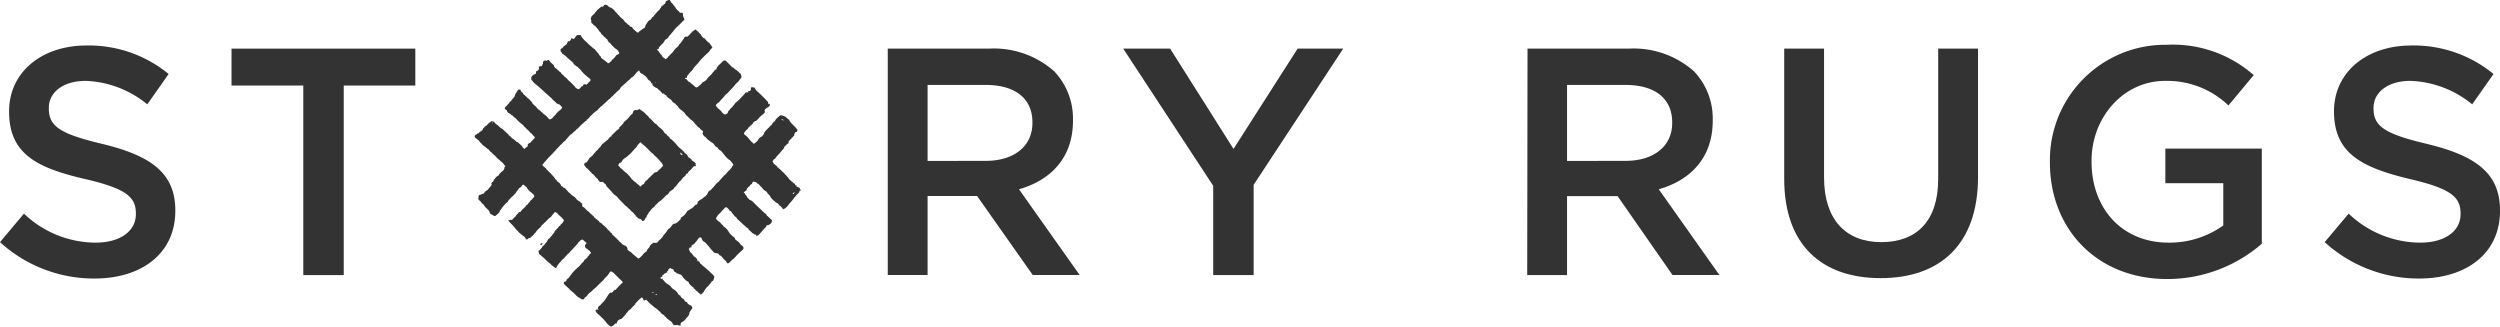 <svg xmlns="http://www.w3.org/2000/svg" viewBox="0 0 247.28 32.38"><defs><style>.cls-1{fill:#333;}</style></defs><title>logo-footer</title><g id="Layer_2" data-name="Layer 2"><g id="Layer_1-2" data-name="Layer 1"><path class="cls-1" d="M0,23.95l2.37-2.82A10.31,10.31,0,0,0,9.44,24c2.43,0,4-1.12,4-2.82v-.06c0-1.6-.89-2.46-5.06-3.42C3.58,16.59.9,15.18.9,11.05V11c0-3.84,3.2-6.5,7.65-6.5a12.42,12.42,0,0,1,8.13,2.82l-2.11,3A10.18,10.18,0,0,0,8.48,8c-2.3,0-3.65,1.18-3.65,2.66v.06c0,1.73,1,2.5,5.31,3.52,4.74,1.15,7.2,2.85,7.2,6.56v.06c0,4.19-3.3,6.69-8,6.69A13.8,13.8,0,0,1,0,23.95Z"/><path class="cls-1" d="M30,8.46h-7.1V4.81H41.08V8.46H34V27.21H30Z"/><path class="cls-1" d="M87.81,4.81h10a9,9,0,0,1,6.46,2.24,6.77,6.77,0,0,1,1.86,4.83v.06c0,3.68-2.21,5.89-5.34,6.78l6,8.48h-4.64l-5.5-7.81H91.75v7.81H87.81Zm9.7,11.1c2.82,0,4.61-1.47,4.61-3.74v-.06c0-2.4-1.73-3.71-4.64-3.71H91.75v7.52Z"/><path class="cls-1" d="M120,18.38l-8.9-13.57h4.64l6.27,9.92,6.34-9.92h4.51L124,18.28v8.93h-4Z"/><path class="cls-1" d="M151.09,4.81h10a9,9,0,0,1,6.46,2.24,6.77,6.77,0,0,1,1.86,4.83v.06c0,3.68-2.21,5.89-5.34,6.78l6,8.48h-4.64L160,19.4H155v7.81h-3.94Zm9.7,11.1c2.82,0,4.61-1.47,4.61-3.74v-.06c0-2.4-1.73-3.71-4.64-3.71H155v7.52Z"/><path class="cls-1" d="M176.48,17.71V4.81h3.94V17.55c0,4.16,2.14,6.4,5.66,6.4s5.63-2.11,5.63-6.24V4.81h3.94v12.7c0,6.69-3.78,10-9.63,10S176.48,24.2,176.48,17.71Z"/><path class="cls-1" d="M202.76,16.08V16A11.41,11.41,0,0,1,214.31,4.43a12.1,12.1,0,0,1,8.61,3l-2.5,3A8.78,8.78,0,0,0,214.15,8c-4.13,0-7.27,3.62-7.27,7.9V16c0,4.61,3,8,7.62,8a9.14,9.14,0,0,0,5.41-1.7V18.12h-5.73V14.7h9.54v9.41a14.28,14.28,0,0,1-9.34,3.49C207.36,27.6,202.76,22.6,202.76,16.08Z"/><path class="cls-1" d="M229.94,23.95l2.37-2.82A10.31,10.31,0,0,0,239.38,24c2.43,0,4-1.12,4-2.82v-.06c0-1.6-.89-2.46-5.06-3.42-4.77-1.15-7.46-2.56-7.46-6.69V11c0-3.84,3.2-6.5,7.65-6.5a12.42,12.42,0,0,1,8.13,2.82l-2.11,3A10.18,10.18,0,0,0,238.42,8c-2.3,0-3.65,1.18-3.65,2.66v.06c0,1.73,1,2.5,5.31,3.52,4.74,1.15,7.2,2.85,7.2,6.56v.06c0,4.19-3.3,6.69-8,6.69A13.8,13.8,0,0,1,229.94,23.95Z"/><path class="cls-1" d="M78.87,12.87l0,.06a.15.15,0,0,1-.19.13h0l-.12.22s0,.06,0,.08,0,.12-.11.12l0,0s0,.09-.07.11-.07.06-.1.09l0,0,0,.07s-.09,0-.12.06L78,14a.25.25,0,0,0,0,.08c0,.11,0,.11-.15.16l0,0a1.25,1.25,0,0,1-.22.23.17.17,0,0,0-.07.13.1.1,0,0,1,0,.07c-.08,0-.1.15-.2.17v0a.45.45,0,0,1-.15.19c-.07.16-.24.25-.33.39a.57.57,0,0,0-.17.21.23.23,0,0,1-.12.11.09.09,0,0,0-.08.08c0,.06-.07.05-.09.11a.5.5,0,0,0,.22.34l0,0,.24.21v.08h.09a.38.38,0,0,0,.19.18l0,0,.11.12a2.76,2.76,0,0,0,.33.29l0,0c0,.11.12.14.18.22s.09.07.09.14l0,0c.09,0,.12.14.18.2l.19.18.12.1a.69.69,0,0,1,.13.11.83.83,0,0,0,.15.11v.07a.18.18,0,0,0,.14.06l0,.08a.18.18,0,0,0,.11.08l.2.07c0,.07.07.12.08.2s0,.06.07.09-.11,0-.16,0a.48.48,0,0,0,0,.06.29.29,0,0,1-.11.18l-.12.12-.2.23a2.91,2.91,0,0,0-.2.26l-.13.16-.23.26a1.33,1.33,0,0,0-.13.17.91.91,0,0,1-.17.19l-.08.07a.2.2,0,0,1-.1.07l-.15.07-.16-.22-.05-.05A.84.84,0,0,1,77,20.2a.18.18,0,0,0-.05-.07L76.71,20l0,0a1,1,0,0,0-.2-.18,1,1,0,0,1-.14-.14c-.05-.06-.13-.1-.14-.19A1.23,1.23,0,0,0,76,19.2a.32.32,0,0,1-.11-.14.34.34,0,0,0-.13-.14,1.42,1.42,0,0,1-.26-.19l-.06-.07a.58.58,0,0,0-.21-.22.47.47,0,0,0-.12-.15c-.05-.05-.09-.12-.18-.12L74.76,18,74.69,18l-.09,0a.31.31,0,0,1,0-.08l-.15.09-.09.19,0,0a.33.33,0,0,0-.19.18.19.19,0,0,1-.06.06,1.56,1.56,0,0,0-.14.11,1.07,1.07,0,0,0-.11.15s0,0,0,.06-.16.16-.26.23a.09.09,0,0,0,0,.12l.11,0s0,0,0,0a.11.11,0,0,0,0,.13.6.6,0,0,1,.2.28l0,0,.26.27s0,0,0,0,.12,0,.17.07a.43.43,0,0,1,.14.11c.13.12.24.25.36.36l.37.35.47.45.06,0s.06.05.06.08a.24.24,0,0,0,.1.15,2,2,0,0,1,.26.24l.18.16v0a.38.38,0,0,1-.24.44l-.1.07a.28.28,0,0,1-.08,0c-.08,0-.13.05-.13.14a.92.92,0,0,1-.11.12.37.37,0,0,0-.11.12.43.43,0,0,1-.07.08l-.16.18c-.09.11-.19.21-.28.31a.31.31,0,0,1-.24.1l-.06-.12-.12,0a.28.28,0,0,0-.13-.09.43.43,0,0,1-.14-.11l-.21-.2-.1-.05a.24.24,0,0,0-.16-.22.33.33,0,0,1-.13-.1,2.26,2.26,0,0,0-.25-.22l-.26-.25-.15-.13-.21-.2a.47.47,0,0,1-.06-.12h0c-.07-.07-.18-.11-.24-.21a.81.81,0,0,0-.12-.15.79.79,0,0,1-.12-.17.17.17,0,0,0-.11-.1.17.17,0,0,1-.11-.08c0-.07-.11-.12-.15-.19s-.11-.08-.18-.11-.08.07-.13.07,0,0,0,0a1.34,1.34,0,0,1-.24.25.83.83,0,0,0-.1.12,1.48,1.48,0,0,1-.22.23.72.72,0,0,0-.14.16c-.06.08-.11.17-.16.26a.36.36,0,0,0,.08.14,1,1,0,0,0,.26.22.39.39,0,0,1,.11.1.93.93,0,0,0,.23.23c.05,0,0,.11.11.14a.57.57,0,0,1,.13.1l.06.06s0,0,0,0,.16.13.2.23l0,.06.12.06,0,0a.28.28,0,0,0,0,.07,2.35,2.35,0,0,0,.5.48.13.13,0,0,1,.07.09c0,.11.1.16.17.22l.22.17a1.1,1.1,0,0,1,.13.16.73.73,0,0,0,.17.17l.09.08c.1.11.1.2,0,.33l-.26.23a7,7,0,0,0-.51.52,1,1,0,0,1-.23.21,1.23,1.23,0,0,0-.21.2l-.17.15a.14.14,0,0,1-.18,0,.66.66,0,0,0-.24-.3.52.52,0,0,1-.12-.13,1.18,1.18,0,0,0-.32-.32c-.05,0-.12-.06-.14-.13s0,0-.05-.05L70.64,25l0,0c-.15-.19-.34-.35-.47-.55a1,1,0,0,0-.15-.17c-.12-.12-.21-.28-.36-.36s-.2-.16-.24-.29-.07-.13-.15-.15-.14.07-.2.12L69,23.7c-.05.06-.08.14-.13.18a.76.76,0,0,0-.14.17.32.32,0,0,1-.18.14.89.89,0,0,0-.18.14c0,.06.09.08,0,.15a.2.2,0,0,0-.15,0v.09h-.06a.07.07,0,0,0,0,.11s0,0,0,0,.06.2.13.27a1.17,1.17,0,0,1,.14.14c.06.08.13.15.18.24a.33.33,0,0,0,.13.1.51.51,0,0,1,.24.31l0,.09a.22.22,0,0,1,.24.14c0,.1.14.14.2.22s.16.15.25.21l.19.17.18.16.42.39a2.1,2.1,0,0,1,.19.22.86.86,0,0,1-.08.34.28.28,0,0,1-.13.15s-.07,0-.08.07a1,1,0,0,1-.19.24s0,0-.06.07a.25.25,0,0,1-.16.16s0,0,0,0-.19.22-.26.35l0,0s-.07.07-.07.11a.11.11,0,0,1-.07.1.15.15,0,0,0-.07.06.22.22,0,0,1-.22.13l0,0a.32.32,0,0,0,0-.08l-.06,0-.12-.1a.8.8,0,0,0-.21-.18s-.06-.07-.09-.1-.15-.11-.17-.2l0,0a2,2,0,0,1-.39-.35.38.38,0,0,1-.11-.23.79.79,0,0,1-.37-.26l-.11-.11a.62.62,0,0,1-.13-.17.55.55,0,0,0-.11-.14L66.89,27s0-.06-.08-.07a.28.28,0,0,1-.17-.2.19.19,0,0,0-.16-.13.24.24,0,0,1-.17-.1c-.06,0-.09.09-.16.11s0,.05-.06.08a.91.91,0,0,0,0,.11s-.09,0-.1.05a.23.23,0,0,1-.16.17s0,0-.05,0a1.42,1.42,0,0,1-.18.16.19.19,0,0,0-.11.19.05.05,0,0,1,0,0l-.14.07a.06.06,0,0,0,0,.1l.11.05.07-.06a.18.18,0,0,0,.07.16l.22.25.07.06.36.24.06.06.1.12a.71.71,0,0,0,.24.21,1.22,1.22,0,0,1,.26.21.68.68,0,0,1,.12.17l.07.1a.22.22,0,0,0,.19.11.45.45,0,0,0,.24.31.5.5,0,0,1,.18.19.2.2,0,0,0,.18.14A.16.16,0,0,1,68,30a1,1,0,0,0,.3.21l0,0a.26.26,0,0,1,.16.33.27.27,0,0,0-.11.14.1.1,0,0,1,0,0c-.08.06-.1.16-.16.24a.17.17,0,0,0,0,.08.67.67,0,0,1-.22.37l-.09.1-.15.21,0,0-.29.19a.21.21,0,0,0-.12.21.61.61,0,0,1,0,.12l-.17,0c-.1-.07-.1-.07-.21-.05l-.12,0a.17.17,0,0,1-.16,0,.41.41,0,0,1-.14-.16.53.53,0,0,0-.1-.15,1.13,1.13,0,0,0-.14-.11,1.71,1.71,0,0,0-.3-.21.08.08,0,0,1,0,0,.25.25,0,0,0-.1-.13l-.18-.16a.24.24,0,0,1,0-.07.57.57,0,0,1-.38-.29l0,0c-.16-.12-.28-.27-.45-.38a2.42,2.42,0,0,1-.33-.26,3.8,3.8,0,0,1-.47-.43,1.63,1.63,0,0,0-.15-.15c-.08,0-.13.09-.22.06s-.06-.11-.09-.16l-.12-.14h0a3.59,3.59,0,0,0-.32.27l-.33.34,0,.06-.19.2a2.07,2.07,0,0,0-.22.23.54.54,0,0,1-.17.15.45.45,0,0,0-.17.17.5.5,0,0,1-.16.18l0,0a.77.77,0,0,1-.18.24,2.77,2.77,0,0,1-.31.31l0,0A.48.48,0,0,0,61,32h-.06a.13.13,0,0,0-.13.05,1.21,1.21,0,0,1-.2.18.25.25,0,0,1-.31,0,2.12,2.12,0,0,1-.39-.4,2.72,2.72,0,0,0-.45-.47l0,0a.88.88,0,0,0-.19-.19l-.27-.24a.07.07,0,0,1,0,0,.52.52,0,0,0-.08-.18.09.09,0,0,1,.06-.13c.05,0,.11,0,.15,0a.15.15,0,0,0,.08,0s0,0,.05,0-.07,0-.1-.06-.05-.08,0-.14a.25.25,0,0,1,.1-.15l.13-.1s0,0,0,0,.13-.16.21-.23a1,1,0,0,0,.2-.22c.08-.1.14-.21.21-.31s.11-.17.16-.26l.11-.13a.16.16,0,0,1,.21-.06h0a.82.82,0,0,0,.28-.29h.13a2.39,2.39,0,0,1,.22-.26,1.83,1.83,0,0,1,.21-.21,1,1,0,0,1,.14-.14.68.68,0,0,0,.14-.14v0a1.81,1.81,0,0,0-.26-.28,1.44,1.44,0,0,1-.17-.16l-.47-.47a.35.35,0,0,0-.23-.11v-.09a.54.54,0,0,0-.16.1s0,0,0,0-.06.11-.1.17a2.73,2.73,0,0,1-.2.25l0,0a1.47,1.47,0,0,0-.33.37.62.62,0,0,1-.09.08l-.43.41-.1.11-.32.3c-.11,0-.13.16-.23.21a1.45,1.45,0,0,0-.19.15,1,1,0,0,0-.25.28.67.67,0,0,1-.17.15c-.05,0-.1.08-.12.15s-.06.07-.11.07h-.15a1.25,1.25,0,0,0-.31-.2.83.83,0,0,1-.19-.15l-.31-.31-.27-.22-.13-.13a1.12,1.12,0,0,0-.17-.17,3.77,3.77,0,0,1-.34-.32.16.16,0,0,1,.05-.26l.08,0a.16.16,0,0,0,.08-.1.28.28,0,0,1,.14-.19.44.44,0,0,0,.13-.13l.32-.43,0,0,.19-.21c.05-.06.13-.1.16-.18l0,0a.26.26,0,0,0,.16-.15l0,0c.12,0,.17-.18.28-.23l0,0a1.16,1.16,0,0,1,.28-.31.48.48,0,0,0,.12-.22.23.23,0,0,0,.15-.1.32.32,0,0,1,.09-.08s.07,0,.06-.1,0,0,0,0l.08-.09s0,0,0,0,.1-.07.12-.13,0-.05.07-.08a.45.45,0,0,0,.07-.08.08.08,0,0,0,0-.07l-.11-.14a.34.34,0,0,0-.1-.09c-.06,0-.11-.05-.11-.12a.07.07,0,0,0,0,0A.28.28,0,0,1,58,24.1S58,24,58,24a1.49,1.49,0,0,1-.29-.24l-.08-.06c-.11,0-.22.05-.29.17l0,0a.28.28,0,0,0-.15.14l-.08.11-.22.25c-.07.08-.16.16-.22.24a2.94,2.94,0,0,1-.3.3l0,0a.49.49,0,0,1-.21.21l0,0-.36.41c-.05.06-.13.1-.19.16s-.09.13-.15.19a1.93,1.93,0,0,0-.33.41.94.94,0,0,1-.09.12s0,.08,0,.13l0,0a.58.58,0,0,1-.18-.09l-.21-.16a.66.66,0,0,1-.18-.17.41.41,0,0,0-.09-.08l-.1-.07a4.76,4.76,0,0,1-.39-.36l-.35-.32-.23-.17a.63.63,0,0,0,0-.12.54.54,0,0,0-.06-.1s0-.07.06-.1a3.38,3.38,0,0,0,.27-.29.37.37,0,0,0,.11-.22l.09,0a.33.33,0,0,0,.06-.07,1.4,1.4,0,0,1,.22-.27.18.18,0,0,0,.05-.07,1.52,1.52,0,0,1,.08-.16.24.24,0,0,1,.11-.12.33.33,0,0,0,.12-.11.59.59,0,0,1,.14-.16.17.17,0,0,0,.06-.07c0-.08.14-.12.14-.22l0,0s.06,0,.07-.07a.79.79,0,0,1,.21-.28,3.16,3.16,0,0,0,.25-.29.17.17,0,0,1,.08-.06.13.13,0,0,0,.07-.07c0-.08.1-.12.16-.18a.69.69,0,0,0,.18-.32,2.7,2.7,0,0,0-.35-.37l-.15-.13a.6.6,0,0,1-.1-.11.58.58,0,0,0-.23-.17.07.07,0,0,0-.09,0c-.09.14-.22.25-.31.39s-.12.08-.14.16l0,0c-.1,0-.16.12-.24.19s-.19.22-.32.3l-.05.05a.56.56,0,0,1-.22.19.4.4,0,0,1-.15.22l-.22.21a.85.85,0,0,0-.19.24.36.36,0,0,1-.09.1.42.42,0,0,0-.13.16l0,0-.38.35-.06,0c-.07,0-.14.05-.19.12s0,0-.07,0h-.1l0-.07a.56.56,0,0,0-.22-.25c-.16-.1-.29-.23-.44-.35h0a3.47,3.47,0,0,0-.32-.34l-.13-.17a5.07,5.07,0,0,0-.36-.39l-.21-.22a.11.11,0,0,1,0-.13h0a.11.11,0,0,0,.15,0,.16.16,0,0,1,.08,0,.25.25,0,0,0,.2-.1.92.92,0,0,1,.21-.21.25.25,0,0,0,.07-.1.69.69,0,0,1,.15-.17.43.43,0,0,0,.15-.22.12.12,0,0,0,.16,0h0a1.72,1.72,0,0,1,.33-.36l.06-.06A1.31,1.31,0,0,1,52,20.4l0,0a.28.28,0,0,1,.12-.13.18.18,0,0,0,.08-.06c.06-.13.18-.2.25-.33s.07-.06.1-.1a.85.85,0,0,0,.19-.22s.05,0,.09-.07a.22.22,0,0,0-.08-.26,1.9,1.9,0,0,0-.32-.28.9.9,0,0,1-.19-.2.37.37,0,0,1-.11-.17.17.17,0,0,0-.06-.08l-.3-.24a.21.21,0,0,0-.15.12.55.55,0,0,1-.23.21.24.24,0,0,0-.1.09l-.05.08a2.4,2.4,0,0,0-.22.31.24.24,0,0,1-.12.13,2.47,2.47,0,0,1-.37.36c-.06.12-.2.18-.26.31s-.1.13-.17.19a2.07,2.07,0,0,0-.18.18l-.1.11c-.14.17-.26.35-.4.53a.23.23,0,0,0,0,.06.31.31,0,0,1-.13.16,1.17,1.17,0,0,0-.12.11,1.61,1.61,0,0,1-.17.15c-.07,0-.1,0-.15,0a.2.2,0,0,0-.11-.08,1.34,1.34,0,0,1-.3-.2.1.1,0,0,1,0-.06c0-.1-.1-.16-.13-.25a.1.1,0,0,0,0,0,3.56,3.56,0,0,1-.38-.37.64.64,0,0,0-.27-.3h0a1,1,0,0,0-.27-.3.2.2,0,0,1-.06-.23,1.07,1.07,0,0,0,0-.12.22.22,0,0,1,.15-.19l.09,0,0,0a.38.38,0,0,1,.23-.1.1.1,0,0,0,.08-.06.71.71,0,0,1,.32-.29.2.2,0,0,0,.07-.07,1.53,1.53,0,0,1,.13-.16c.08-.1.17-.19.24-.29A.22.22,0,0,1,48.7,18a.24.24,0,0,0,.14-.17.1.1,0,0,1,0-.06c.08,0,.11-.13.18-.18s0-.11.12-.1l.06-.1a.16.16,0,0,0,.16-.1c0-.08.12-.14.16-.22l.05-.05a.89.89,0,0,0,.2-.16.35.35,0,0,0,.08-.09l0-.05a.13.13,0,0,0,.05-.09.77.77,0,0,1,0-.12L50,16.45a2,2,0,0,1-.17-.21,1.3,1.3,0,0,0-.2-.21,1.78,1.78,0,0,1-.15-.13c0-.05-.12-.07-.14-.14l0,0a.94.94,0,0,1-.25-.22,2.39,2.39,0,0,0-.37-.34l0,0c-.05-.1-.16-.14-.23-.22a.52.52,0,0,1-.13-.16.13.13,0,0,0-.07-.06.48.48,0,0,1-.18-.14.93.93,0,0,0-.12-.09c-.11-.1-.25-.15-.32-.28s0,0-.07-.06a1.34,1.34,0,0,1-.15-.17,1,1,0,0,0-.17-.19,2.28,2.28,0,0,0-.23-.17.19.19,0,0,1,0-.33s0,0,.06,0a.24.24,0,0,1,.15-.13l.05,0a1,1,0,0,1,.29-.24.54.54,0,0,0,.16-.16c0-.08.1-.15.15-.22a.26.26,0,0,1,.11-.1.36.36,0,0,0,.17-.14.28.28,0,0,1,.07-.06l0,0c.08-.12.21-.17.31-.26s.09,0,.14,0a.07.07,0,0,1,.1,0,.39.39,0,0,0,.14.11.07.07,0,0,1,0,0,.37.37,0,0,0,.19.19,1.36,1.36,0,0,1,.25.22,1.28,1.28,0,0,0,.21.17l.06,0,.14.14.06.07s0,0,0,0,.1.07.14.11a3.25,3.25,0,0,0,.31.29c0,.11.16.14.23.23a1,1,0,0,0,.24.21,1.19,1.19,0,0,1,.3.27l.06,0a.94.94,0,0,1,.25.2l.07.06a.78.78,0,0,1,.2.22,1,1,0,0,0,.07.1l.14.13a1.56,1.56,0,0,1,.33-.27l0-.1s0-.05,0-.07.13-.16.24-.18a.1.1,0,0,0,.07-.07.2.2,0,0,1,.06-.08c.12-.09.19-.22.31-.31s0,0,0-.07a.11.11,0,0,0,0-.06.78.78,0,0,1-.16-.15,1.12,1.12,0,0,0-.29-.28.12.12,0,0,1-.05-.05c0-.07-.12-.11-.15-.19l0,0a.75.75,0,0,1-.22-.2l-.09-.08c-.06-.06-.14-.1-.16-.2a.08.08,0,0,0,0,0,1.89,1.89,0,0,1-.31-.24,4.11,4.11,0,0,1-.32-.3l-.06-.07a.58.58,0,0,0-.13-.12.5.5,0,0,1-.17-.15.2.2,0,0,0-.1-.08.47.47,0,0,1-.16-.11.55.55,0,0,0-.15-.11.35.35,0,0,1-.23-.3c-.09-.05-.2-.09-.21-.23l.36-.39a.31.31,0,0,0,.07-.08.5.5,0,0,1,.15-.18.51.51,0,0,0,.13-.15l.06-.07a1.57,1.57,0,0,0,.23-.3A.66.66,0,0,1,51,9.26a.66.66,0,0,0,.11-.16c0-.06.08-.11.11-.18a.12.12,0,0,1,.07-.05.29.29,0,0,1,.19,0,.48.48,0,0,0,.21.31s.05,0,.06.07.09.12.15.17a2.39,2.39,0,0,1,.2.19h0c.08.1.2.15.28.25a2.86,2.86,0,0,0,.26.27l0,.06a1.93,1.93,0,0,0,.3.3.53.53,0,0,1,.13.13.32.32,0,0,0,.15.15h0c0,.07.13.1.18.16a1.29,1.29,0,0,0,.19.17s.09.06.12.12l0,0,.31.24a.59.59,0,0,1,.12.12.79.79,0,0,0,.24.24l.23-.11,0,0a4.77,4.77,0,0,1,.4-.43s0-.08.08-.11a1.53,1.53,0,0,1,.3-.27.58.58,0,0,0,.15-.15.76.76,0,0,0,.06-.1s0,0,0-.06a.41.41,0,0,1-.15-.15c-.06-.09-.15-.11-.24-.16s-.07,0-.1,0a2.77,2.77,0,0,0-.36-.35.58.58,0,0,1-.12-.12.56.56,0,0,0-.13-.14c-.15-.11-.27-.25-.42-.37s-.33-.3-.49-.45l-.21-.18-.09-.08s-.08-.1-.14-.11l0,0c-.11-.12-.25-.21-.36-.32s-.14-.2-.24-.27a0,0,0,0,1,0,0,.16.16,0,0,0,0-.14.09.09,0,0,1,0-.1.71.71,0,0,1,.29-.3A.15.15,0,0,0,53,7.13.22.22,0,0,1,53.15,7l0,0a.26.26,0,0,0,.15-.32.41.41,0,0,1,0-.07.26.26,0,0,1,.2-.06c.06,0,.11,0,.12-.08a.5.5,0,0,1,.09-.17.67.67,0,0,0,0-.08A.21.21,0,0,1,54,6,.2.2,0,0,0,54.11,6a.16.16,0,0,1,.17-.07c.06.08.12.16.18.23l.2.18a1.26,1.26,0,0,1,.15.17.51.51,0,0,1,0,.1s.07.05.08.08,0,.07.08.05h0c.06.07.16.1.2.2s0,0,.06,0l0,.06,0,0h.06s0,0,0,0a.08.08,0,0,0,.08.09.15.15,0,0,1,.08.07,1.1,1.1,0,0,0,.31.32s.06.09.1.13a1.31,1.31,0,0,1,.14.09c.08.07.14.16.21.24l0,0a2.57,2.57,0,0,1,.38.35s.11.07.13.14,0,0,0,0,.16.12.2.22a.15.15,0,0,0,.06.06,1.05,1.05,0,0,1,.15.09.2.2,0,0,0,.17,0l.24-.26s.09,0,.14-.07l0-.08A.29.29,0,0,1,58,8.38a.89.89,0,0,0,.19-.19.76.76,0,0,1,.12-.11L58.4,8c0-.06,0-.09,0-.14s-.38-.32-.56-.49a3.31,3.31,0,0,1-.43-.49l-.07-.07a1,1,0,0,1-.22-.21L57,6.54l-.21-.17c-.07-.06-.06-.06-.08-.15l-.51-.44L56,5.6s0-.07-.08-.09-.19-.16-.31-.19a.29.29,0,0,0-.12-.19A.15.15,0,0,1,55.45,5l0-.09a.14.14,0,0,1,.09-.11.35.35,0,0,0,.18-.16c0-.05.09-.07.12-.11a.3.3,0,0,1,.13-.1.2.2,0,0,0,.1-.09.14.14,0,0,1,0-.06.18.18,0,0,0,.08-.2h.09a.25.25,0,0,0,.09,0l.14-.15,0-.11c.06,0,.11-.07.17,0a.11.11,0,0,0,.16,0L57,3.54a.28.28,0,0,1,.18-.07h.25c.06.09.1.18.16.26s.14.15.2.23a1.89,1.89,0,0,0,.27.24l0,0a1,1,0,0,0,.24.24l.3.26a.75.75,0,0,0,.22.16s0,0,.05.06l.2.25.06.05.08.11a.88.88,0,0,0,.2.26c.05,0,0,.11.09.17s.13.1.21.15a1.6,1.6,0,0,1,.2.16s0,0,.06.05a.23.23,0,0,1,.15.14.31.31,0,0,0,.2-.1l.17-.13a.28.28,0,0,1,.15-.19,1.13,1.13,0,0,0,.22-.24.44.44,0,0,1,.24-.21.47.47,0,0,0,.14-.09l0-.12a.91.91,0,0,0-.33-.35,1.36,1.36,0,0,1-.24-.21,1.76,1.76,0,0,1-.3-.34c0-.06-.1-.06-.16-.09A.48.48,0,0,0,60.1,4s0,0,0-.06A.4.4,0,0,0,60,3.85a.41.41,0,0,1-.13-.14h0c-.14-.06-.21-.22-.34-.3a.24.24,0,0,1-.08-.11.41.41,0,0,0-.12-.16A.38.38,0,0,1,59.22,3a.68.68,0,0,0-.1-.13l-.24-.29-.07-.06s0,0-.06,0a.93.93,0,0,0-.2-.22.19.19,0,0,1-.07-.2.12.12,0,0,0,0-.12c-.1-.12,0-.21,0-.31a1.46,1.46,0,0,1,.22-.23.51.51,0,0,0,.17-.21c.1-.07.15-.2.24-.27s.24-.2.37-.3l.14,0a.24.24,0,0,0,.11-.11.16.16,0,0,1,.19-.08.38.38,0,0,1,.21.11.63.63,0,0,0,.23.17l.08,0,.2.16a.69.69,0,0,1,.16.16.85.85,0,0,0,.12.14,1.41,1.41,0,0,1,.23.27s.07,0,.09.08a1.57,1.57,0,0,0,.31.29.89.89,0,0,1,.22.25.44.44,0,0,0,.13.13.64.64,0,0,1,.17.15.25.25,0,0,0,.08.07.93.93,0,0,1,.23.21.12.12,0,0,0,.06,0c.08,0,.12.08.15.14a.27.27,0,0,0,.1.11.51.51,0,0,1,.1.09,1.09,1.09,0,0,0,.32.24l.07-.07a.78.78,0,0,1,.22-.18.77.77,0,0,0,.16-.12l.11-.08c.07,0,.14-.09.15-.18s.14-.27.22-.4a.59.59,0,0,1,.24-.23.32.32,0,0,0,.16-.16.41.41,0,0,1,.12-.14.36.36,0,0,0,.16-.19s0,0,.06-.06a.36.36,0,0,0,.11-.12A1.73,1.73,0,0,1,65.2,1a.14.14,0,0,0,.05-.07.17.17,0,0,1,.11-.13l0,0A.31.31,0,0,1,65.6.53l0,0c0-.08.11-.11.17-.16a.72.72,0,0,0,.06-.13A.21.21,0,0,1,66,.06L66.12,0l.13,0,.06.1a.81.81,0,0,0,.19.25.28.28,0,0,1,.07.08c.06.11.16.19.23.3A1.18,1.18,0,0,0,67,1a.84.84,0,0,1,.19.18.15.15,0,0,0,.17.08.21.21,0,0,1,.19.06c0,.15,0,.29.08.44a.53.53,0,0,0,.07.13.27.27,0,0,1-.11.16l-.16.16a5.09,5.09,0,0,1-.41.4,3.31,3.31,0,0,0-.3.32c-.11.12-.2.26-.31.37a2,2,0,0,1-.26.29l0,0c0,.14-.17.2-.25.3l0,0c-.12,0-.16.15-.22.24a.93.93,0,0,1-.19.23,2,2,0,0,0-.21.22l0,0a.35.35,0,0,0-.13.2l0,.08H65a.23.23,0,0,0,0,.07l.12.12a.41.41,0,0,1,.1.13c0,.05.06.08.09.12l0,.06s.1,0,.12.08a.43.43,0,0,0,.09.12h0c0,.09.06.1.12.14l.12.09.09.07.1-.09.1-.07a.11.11,0,0,0,0,0c0-.08.09-.13.15-.19a.75.75,0,0,0,.15-.17l0,0c.17-.11.26-.29.39-.44l.07-.08.33-.31s0,0,0-.06l.12-.13a.59.59,0,0,0,.16-.2.31.31,0,0,1,.07-.08l0,0a.35.35,0,0,1,.15-.19.17.17,0,0,0,0-.08A.33.33,0,0,1,68,3.63a2,2,0,0,0,.22-.22l.19-.2.11-.13A.36.36,0,0,0,68.66,3a.73.73,0,0,1,.18-.09.43.43,0,0,0,.05.1l.09.06a.45.45,0,0,1,.09.08,1.7,1.7,0,0,0,.27.27l0,.06a1.88,1.88,0,0,0,.27.3l.05,0a.62.62,0,0,1,.12.11,1.14,1.14,0,0,0,.31.31.69.69,0,0,1,.18.2l.19.27a.16.16,0,0,1-.09.13.28.28,0,0,0-.09.1,1.43,1.43,0,0,1-.3.36,3.42,3.42,0,0,0-.3.28l-.32.32-.16.19a3.24,3.24,0,0,1-.36.41l-.08.09a.8.8,0,0,1-.19.2.26.26,0,0,0,0,.06l-.08.11L68.41,7s0,.07-.09.08h0l-.3.36a.82.82,0,0,0-.07.14l0,.12-.2,0c0,.09,0,.09.15.11a.3.3,0,0,0,.13.17s.06.08.1.12a.26.26,0,0,1,.18.11.27.27,0,0,0,.07.06.53.53,0,0,0,.12.08s.07.06.1.09l.19.17a.17.17,0,0,0,.21,0,.56.56,0,0,0,.18-.16l0,0c.15-.06.22-.22.33-.32L69.77,8a1.24,1.24,0,0,0,.18-.21,1.83,1.83,0,0,1,.32-.34.72.72,0,0,0,.12-.13c.07-.1.16-.19.23-.28s.13-.17.25-.18A.4.4,0,0,1,71,6.57c.11-.17.29-.28.42-.44s.07,0,.09-.08S71.7,6,71.78,6l0,0,.16.16.16.16.24.24a.47.47,0,0,1,.05.08c.1,0,.16.07.23.13a.57.57,0,0,0,.23.16l0,0,.28.26a.24.24,0,0,0,.07.06.14.14,0,0,1,.08.11l.07.23a.63.63,0,0,1-.16.26A2.76,2.76,0,0,1,73,8.1a2,2,0,0,0-.33.33,4.56,4.56,0,0,1-.35.4L72.15,9a2,2,0,0,1-.3.3.72.72,0,0,0-.14.14,4,4,0,0,1-.27.31,2.25,2.25,0,0,0-.3.35.25.25,0,0,1-.07.06l-.06,0a1.21,1.21,0,0,1-.22.23.56.56,0,0,0,.12.19s.08.11.12.15.1.07.14.11a1,1,0,0,0,.13.12.47.47,0,0,1,.09.12.58.58,0,0,0,.3.24l.08,0,.22-.14s0,0,0-.05l0-.06.27-.33a2,2,0,0,1,.18-.16l0,0c.06-.11.16-.19.22-.29a.73.73,0,0,1,.18-.19,3.59,3.59,0,0,0,.42-.4l.21-.22.05-.05.28-.32,0,0A.11.11,0,0,0,74,9.06.13.13,0,0,1,74.12,9l.06,0a.25.25,0,0,0,.09-.25.23.23,0,0,1,0-.06c.11-.12.21-.06.31,0l.08-.05a.55.55,0,0,0,.22.37l.26.24.52.51.07.08.06.07.11.1c.08.09.09.12.06.25l.07,0,.07,0,.06.13a.55.55,0,0,1-.27.26,1.11,1.11,0,0,0-.24.2.16.16,0,0,0,0,.16.19.19,0,0,1-.08.2,1.67,1.67,0,0,1-.29.24c-.06.08-.16.12-.2.22l0,0-.3.3-.08,0a.11.11,0,0,0-.07.07l0,0c-.1,0-.12.1-.16.16a.5.5,0,0,1-.17.17.29.29,0,0,0-.07.06s0,.05-.06.07a.36.36,0,0,0-.15.17.36.36,0,0,1-.1.11,1.41,1.41,0,0,0-.34.41.44.44,0,0,0,.14.2l.06,0a4.1,4.1,0,0,0,.32.34c0,.1.12.15.17.23a.36.36,0,0,0,.1.09.39.39,0,0,1,.1.09.51.51,0,0,0,.1.09l.09-.07.12-.1a.78.78,0,0,0,.21-.23c.07-.11.14-.24.29-.28a1.81,1.81,0,0,0,.21-.19.61.61,0,0,0,.08-.19.2.2,0,0,1,.08-.12s0,0,0,0a.9.9,0,0,1,.22-.25l.08-.09s0,0,0,0,.11-.1.16-.16a1.11,1.11,0,0,1,.15-.15.29.29,0,0,0,.11-.13.21.21,0,0,1,.11-.12l0,0s0-.11.1-.13.07-.07.1-.11.05-.1.09-.14l.21-.2.2-.16h.07s.05,0,.07,0,.19.06.27.1l.06,0,.1.09.09.08a.34.34,0,0,0,.08.07.38.38,0,0,1,.17.18,1.53,1.53,0,0,0,.33.4,4.19,4.19,0,0,0,.3.3.28.28,0,0,1,.06.1.17.17,0,0,0,.14.11l0,0ZM57.63,20.45l.14.07.12.11a1.69,1.69,0,0,0,.4.36,1,1,0,0,0,.21.21,1.56,1.56,0,0,0,.17.15.3.3,0,0,1,.08.09.56.56,0,0,0,.16.18c.1.06.18.14.27.21a.25.25,0,0,1,.09.1.16.16,0,0,0,.1.09.41.41,0,0,1,.16.11,2.18,2.18,0,0,0,.27.24,1.82,1.82,0,0,0,.21.19s.06.09.09.13l.12.11a.76.76,0,0,1,.12.13.23.23,0,0,0,.09.09.3.3,0,0,1,.13.13c0,.07.07.15.16.17l0,0a.38.38,0,0,0,.11.12c.08.07.15.15.22.22a1,1,0,0,1,.22.24s0,0,0,0a1.6,1.6,0,0,1,.28.25s0,0,.05.05l.19.08a.43.43,0,0,1,.28.33l0,.11.15.1.31.22,0,0a.27.27,0,0,0,.17.16s0,0,.05.05a1,1,0,0,0,.2.16l0,0c.05.09.15.11.22.17l.07-.06a1,1,0,0,0,.21-.19,1.15,1.15,0,0,0,.2-.22.42.42,0,0,1,.14-.13.3.3,0,0,0,.1-.11l.09,0a.37.37,0,0,1,.12-.27.77.77,0,0,0,.19-.27.47.47,0,0,1,.15-.18,1.26,1.26,0,0,1,.23-.15A.54.54,0,0,0,65,24a2.72,2.72,0,0,0,.19-.21.26.26,0,0,1,.12-.11.11.11,0,0,0,.05-.05.23.23,0,0,1,.1-.11.2.2,0,0,0,.08-.09,1.11,1.11,0,0,1,.19-.27,2.48,2.48,0,0,0,.29-.39.42.42,0,0,1,.19-.18.25.25,0,0,0,.1-.09l.18-.24a.37.37,0,0,1,.14-.11A1,1,0,0,0,67,22l.1-.11.23-.21a.31.31,0,0,0,0-.06l0-.06a.55.55,0,0,1,.15-.12,1.72,1.72,0,0,0,.25-.2,2.6,2.6,0,0,0,.22-.31.22.22,0,0,1,.11-.1l.15-.08s.07-.08.13-.1a.62.62,0,0,0,.15-.09s0,0,0,0,.09-.09.13-.12.11-.14.19-.19A.2.2,0,0,0,69,20s0-.05.07-.08l.13-.11.14-.09a.62.62,0,0,0,.21-.14.46.46,0,0,1,.22-.15s0,0,0,0,.06-.08.09-.12.05,0,.07-.08a.21.21,0,0,1,.09-.12.11.11,0,0,0,0-.06.38.38,0,0,1,.23-.22.17.17,0,0,0,.08-.06.69.69,0,0,1,.14-.16,3.47,3.47,0,0,0,.24-.27,1.63,1.63,0,0,1,.38-.37s0,0,.05-.05a.25.25,0,0,1,.07-.11l.21-.22a1.83,1.83,0,0,1,.29-.3,1.86,1.86,0,0,0,.15-.15,2.75,2.75,0,0,1,.29-.31l.05-.05c.07-.07.11-.17.2-.22a.05.05,0,0,0,0,0c0-.1.07-.16.13-.23l0-.07-.1-.14-.26-.31-.05,0a2.55,2.55,0,0,1-.42-.42c-.1-.11-.18-.24-.28-.35a.78.78,0,0,0-.25-.21.27.27,0,0,1-.14-.15.19.19,0,0,0-.11-.11.55.55,0,0,1-.24-.22.68.68,0,0,0-.26-.25,1.11,1.11,0,0,1-.2-.14.49.49,0,0,0-.16-.11.14.14,0,0,1-.07-.06,1.21,1.21,0,0,0-.27-.27.62.62,0,0,1-.23-.3s0,0,0,0L69.54,13s0-.05-.06-.07a1.2,1.2,0,0,1-.25-.22.63.63,0,0,0-.14-.13.28.28,0,0,1-.12-.1.2.2,0,0,0-.06-.07.74.74,0,0,1-.19-.21,1.5,1.5,0,0,0-.33-.33c-.08-.05-.14-.13-.22-.18l0,0a.6.6,0,0,0-.18-.19.87.87,0,0,1-.22-.25.81.81,0,0,0-.17-.19,1.31,1.31,0,0,0-.21-.17,1,1,0,0,1-.31-.32.34.34,0,0,0-.09-.11.52.52,0,0,1-.15-.15.3.3,0,0,0-.14-.11.45.45,0,0,1-.2-.17.89.89,0,0,0-.2-.22A2.53,2.53,0,0,1,66,9.59a.26.26,0,0,1-.07-.1.13.13,0,0,0-.1-.09.18.18,0,0,1-.14-.14s0-.06-.07,0-.08,0-.1,0a1.55,1.55,0,0,0-.33-.35l-.06-.06a.47.47,0,0,0-.19-.15,1.2,1.2,0,0,1-.21-.11,1.56,1.56,0,0,1-.2-.19.21.21,0,0,1,0-.08.7.7,0,0,1,0-.07c-.07,0-.11,0-.13-.08S64.32,8,64.29,8A.57.57,0,0,1,64,7.7a1.17,1.17,0,0,0-.21-.21,1.91,1.91,0,0,0-.34-.22.4.4,0,0,1-.19-.2l0-.05a.08.08,0,0,0-.13,0L63,7.14c-.12.13-.21.27-.34.39a.52.52,0,0,1-.15.12.36.36,0,0,0-.12.09A1.06,1.06,0,0,1,62.1,8a1.23,1.23,0,0,1-.23.22.46.46,0,0,1-.15.12.09.09,0,0,0,0,0,.46.46,0,0,1-.14.14.76.76,0,0,0-.24.28.32.32,0,0,1-.06.09L61,9.09l-.12.12-.07.07a1.41,1.41,0,0,0-.17.17c0,.07-.13.09-.18.16a.74.74,0,0,1-.21.2c-.12.07-.18.22-.32.27h0c0,.07-.08.09-.12.13a.53.53,0,0,1-.19.15l0,0c0,.1-.12.12-.18.17s-.06.08-.1.11a.88.88,0,0,0-.17.17c-.06.07-.12.16-.22.17s0,0,0,0a.37.37,0,0,1-.06.07,2,2,0,0,0-.33.29l0,0a1.59,1.59,0,0,0-.26.27,1.48,1.48,0,0,1-.21.21l-.06,0a.06.06,0,0,0,0,.05s0,.07-.07.09a1,1,0,0,0-.23.18c-.06.08-.15.12-.21.19h0c-.05.05-.11.1-.16.16a2,2,0,0,0-.15.16.15.15,0,0,1-.07.06.36.36,0,0,0-.15.13.84.84,0,0,1-.19.17.62.62,0,0,0-.11.1.93.93,0,0,1-.19.17.12.12,0,0,0-.05,0c0,.07-.09.11-.14.15L56,13.8c-.08.08-.15.2-.27.24s0,0,0,0a2,2,0,0,1-.19.22.67.67,0,0,0-.21.21l0,0-.08.07-.22.23s0,0-.05.05a.42.42,0,0,1-.16.18l-.06.07-.08.09-.32.33a1.68,1.68,0,0,0-.17.17,3.43,3.43,0,0,1-.32.36c-.09.09-.14.2-.23.29a.8.8,0,0,0,.17.19c.09.07.2.12.24.25h0c.12.09.2.22.32.31l.1.09c.1.1.18.22.28.32a.76.76,0,0,1,.15.19c0,.08.13.11.17.19l0,0c0,.09.1.12.16.17l.12.1a.42.42,0,0,1,.12.17.22.22,0,0,0,.2.17l.08.13s.1,0,.12,0a1,1,0,0,0,.17.19l.23.26s.1.06.13.1a1.17,1.17,0,0,0,.35.29.76.76,0,0,1,.24.23.5.5,0,0,0,.09.1,1.52,1.52,0,0,0,.26.18s.09,0,.1.1,0,0,.07.05a.4.4,0,0,1,.08.06C57.58,20.33,57.59,20.4,57.63,20.45Zm20.78-1.34c0,.07.07.09.11.06a.2.2,0,0,0,.06-.15Zm-1.13-7.3.21.12a.11.11,0,0,0-.08-.12S77.34,11.77,77.29,11.81ZM64.67,29c-.06-.11-.06-.12-.17-.12S64.6,28.94,64.67,29ZM48.76,12.22c0-.05,0-.1,0-.13S48.66,12.18,48.76,12.22ZM65,30.54l.08.08h0a0,0,0,0,0,0,0S65,30.53,65,30.54Zm0-1.38c-.06-.09-.06-.09-.13-.07S64.84,29.15,64.91,29.16ZM52,23.47l-.06,0s0,0,0,0a0,0,0,0,0,.05,0ZM69.09,5.66c.07,0,.07,0,.1,0v0ZM64.29,29.94l0,0,0,.07h0s0,0,0,0ZM50.79,10.76h0a0,0,0,0,0,0,.06l0,0,0,0S50.8,10.78,50.79,10.76Zm14-2.66c0,.07,0,.07.08.08Zm.13,22.35,0,0h0s0,0,0,0Zm11-20.22h0ZM71.76,6.39v0h0l0,0ZM60.13,9.49l0,0s0,0,0,0l0,0Zm-.5,14.75h0ZM69.28,12.4h0l0,0Zm6.43-2.21h0v0Zm-6.63,2v0h0l0,0Z"/><path class="cls-1" d="M53.43,24.18a.2.2,0,0,1,.15-.12s.05,0,.09,0a.26.26,0,0,1-.09.16A.14.14,0,0,1,53.43,24.18Z"/><path class="cls-1" d="M65.87,27.15l0,0a0,0,0,0,1,0,0h0l0,0Z"/><path class="cls-1" d="M68,7.86l0,0,0,0,0,0Z"/><path class="cls-1" d="M68.47,8.26h0v0h0Z"/><path class="cls-1" d="M74.74,23.53h0Z"/><path class="cls-1" d="M68.83,16.43l-.09,0a.33.33,0,0,0-.22.13l-.18.22-.06.05a.74.74,0,0,0-.21.21c0,.06-.07.13-.14.14s-.09.09-.12.16-.12.09-.14.17l0,0a.16.16,0,0,0-.13.09.22.22,0,0,1-.09.1l0,0a.61.61,0,0,1-.2.23.91.91,0,0,0-.15.17l-.25.32-.06.06a.42.42,0,0,0-.14.16.24.24,0,0,1-.13.12l-.07.05a.39.39,0,0,1-.1.07.18.18,0,0,0-.1.08l-.17.23a.15.15,0,0,1-.06.05c-.14.06-.21.18-.32.28l-.29.28a1.86,1.86,0,0,1-.2.14c-.06,0-.1.11-.16.16a.33.33,0,0,0-.14.14c-.09,0-.1.12-.16.17l-.17.15c-.05,0-.08.12-.16.14l0,0a1.73,1.73,0,0,1-.28.35c0,.14-.19.23-.18.39a.1.1,0,0,1-.05.07.26.26,0,0,0-.11.15.35.35,0,0,1-.21.21c-.09,0-.12-.11-.18-.18l-.2-.06-.05,0a1.16,1.16,0,0,0-.28-.25.14.14,0,0,1,0-.06.36.36,0,0,0-.11-.12.16.16,0,0,1-.05-.05.59.59,0,0,0-.21-.21.4.4,0,0,1-.12-.11.56.56,0,0,0-.17-.17c-.1-.08-.17-.19-.28-.26l-.15-.12s-.07-.1-.12-.14l-.33-.33a2.29,2.29,0,0,1-.21-.24,1,1,0,0,0-.29-.26,1.13,1.13,0,0,1-.31-.31l-.16-.18-.4-.42,0-.06a.43.43,0,0,0-.16-.18,1.31,1.31,0,0,1-.17-.17L59.36,18a.69.69,0,0,1-.22-.26.23.23,0,0,0-.08-.09.4.4,0,0,1-.12-.11l-.28-.32,0,0c-.09,0-.12-.09-.17-.14l-.15-.15a1.28,1.28,0,0,0-.23-.24,1.06,1.06,0,0,1-.28-.3.19.19,0,0,1,.08-.3s0,0,.05,0,.19-.19.26-.31a.74.74,0,0,1,.3-.32.19.19,0,0,0,.08-.07,3.3,3.3,0,0,1,.28-.33.87.87,0,0,1,.24-.24c0-.06.09-.08.1-.15s0,0,.07-.06.11-.06.12-.14,0,0,.06-.06a.08.08,0,0,0,0-.07s0,0,0,0,.07,0,.1-.09.06,0,.1,0a.26.26,0,0,1,0-.09.34.34,0,0,1,.09-.06.33.33,0,0,0,.09-.06.58.58,0,0,1,.2-.16.43.43,0,0,0,.14-.15.58.58,0,0,1,.31-.26v-.12a.24.24,0,0,0,.16-.12.26.26,0,0,1,.1-.09.56.56,0,0,0,.11-.11.86.86,0,0,1,.2-.18,1.12,1.12,0,0,0,.18-.14.12.12,0,0,0,0-.06c0-.07.06-.1.11-.14a.36.36,0,0,0,.11-.1.7.7,0,0,1,.13-.15.22.22,0,0,0,.09-.19l0,0a.54.54,0,0,0,.24-.2l0,0a.82.82,0,0,0,.13-.09s.05-.1.11-.12,0,0,0,0,.07-.1.11-.14l.11-.12.08-.09a.54.54,0,0,0,.13-.12A.29.29,0,0,1,63,10.9l.25-.11a.14.14,0,0,1,.1.06s0,.06.07.07a.81.81,0,0,1,.25.17l.11.08.07.08a.74.74,0,0,0,.15.15.7.7,0,0,1,.23.29s.1,0,.13.08,0,0,.07.06a.26.26,0,0,1,.09.1.35.35,0,0,0,.07.08l.08.09a1,1,0,0,0,.18.15.43.43,0,0,1,.17.14,1.25,1.25,0,0,0,.26.25,1,1,0,0,1,.16.14c.05.06.13.09.17.17a1.1,1.1,0,0,1,.07.12.33.33,0,0,0,.14.15.4.4,0,0,1,.17.16.28.28,0,0,0,.11.1.39.39,0,0,1,.15.17c0,.05.06.11.13.11l0,0,.28.26.14.14.22.27a1.4,1.4,0,0,0,.26.24,2.33,2.33,0,0,1,.2.18.85.85,0,0,1,.17.17.65.65,0,0,0,.15.17.75.75,0,0,1,.19.17l.09.16a.16.16,0,0,0,.08.08.68.68,0,0,1,.15.1s.11.06.1.14,0,0,0,0l.07.05a1.79,1.79,0,0,1,.32.25.09.09,0,0,1,0,.1Zm-7.69-.08.1.11a.8.8,0,0,1,.09.1.44.44,0,0,0,.14.13.8.8,0,0,1,.16.14,1.5,1.5,0,0,0,.28.25.8.8,0,0,1,.21.19c.08.11.2.17.25.3l0,0a.14.14,0,0,1,.08.09.16.16,0,0,0,.1.11.14.14,0,0,1,.07.05.36.36,0,0,0,.15.14l.16.12s.07.09.11.12l.15.1a.38.38,0,0,1,.08.09c0,.08.07.09.14,0l.09-.08a.25.25,0,0,1,.15-.09.09.09,0,0,0,.08-.08.18.18,0,0,1,.06-.13s.06-.09.11-.12a1.71,1.71,0,0,0,.21-.2.45.45,0,0,1,.07-.08,1,1,0,0,0,.19-.18l.06-.06.12-.11a2.06,2.06,0,0,1,.23-.21A.69.69,0,0,0,65,17a2.5,2.5,0,0,1,.29-.29,3.74,3.74,0,0,0,.27-.29.1.1,0,0,0,0-.11,1.85,1.85,0,0,0-.13-.22,3.47,3.47,0,0,1-.25-.29l0,0a.36.36,0,0,1-.14-.14.84.84,0,0,0-.2-.19l-.05-.05c-.12-.08-.17-.24-.32-.29L64,14.66a1.79,1.79,0,0,0-.16-.16l-.2-.17-.3-.26,0,0-.16.16a.66.66,0,0,0-.16.21.66.66,0,0,1-.12.16l-.06.06-.23.25-.17.19s0,.06-.07.08a.3.3,0,0,0-.11.1.22.22,0,0,1-.06.06.5.5,0,0,0-.13.11l-.08.06-.07.05a1.63,1.63,0,0,1-.17.12.72.72,0,0,0-.21.23l-.1.15c0,.07-.12,0-.17.07Zm6.14-1.26.06.21.08,0s0,.05.08,0-.07-.06-.08-.12A.24.24,0,0,0,67.27,15.09Zm-3.54-3.48,0,0s0,0,0,0l0,0Zm-4.16,3h0Z"/></g></g></svg>